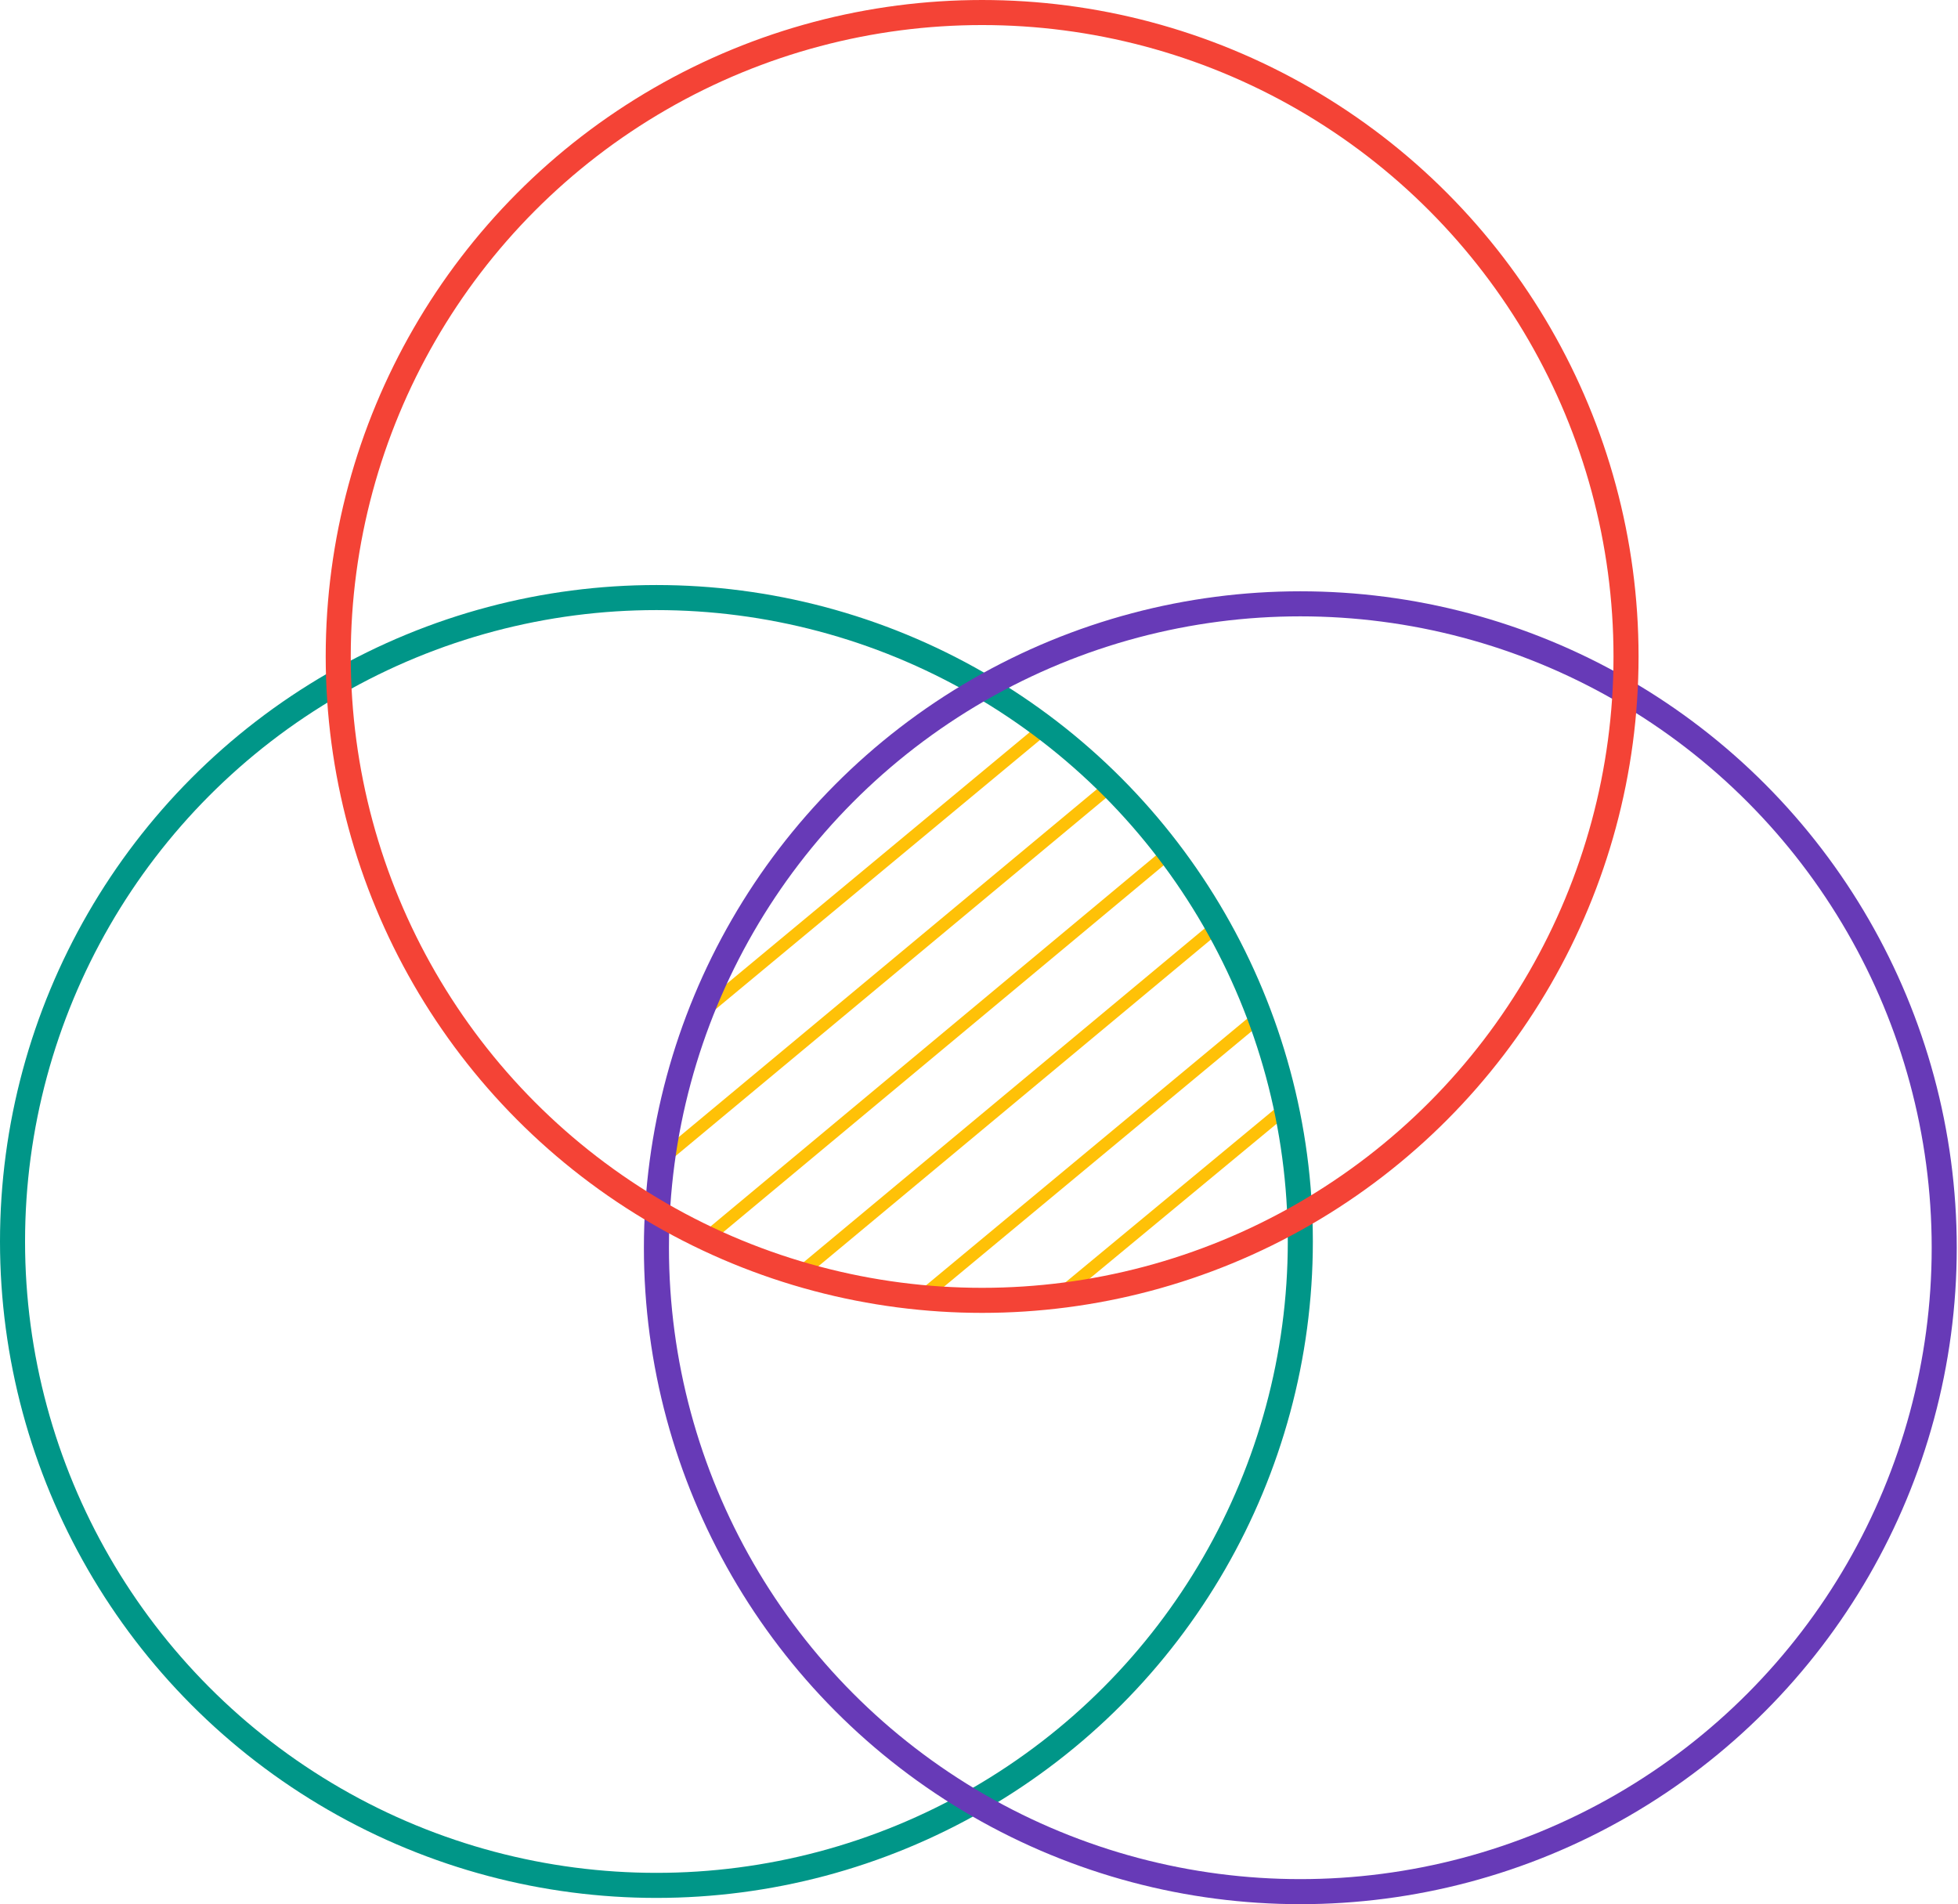 <?xml version="1.0" encoding="utf-8"?>
<!-- Generator: Adobe Illustrator 19.2.0, SVG Export Plug-In . SVG Version: 6.00 Build 0)  -->
<svg version="1.1" id="Layer_1" xmlns="http://www.w3.org/2000/svg" xmlns:xlink="http://www.w3.org/1999/xlink" x="0px" y="0px"
	 viewBox="0 0 156.3 152" style="enable-background:new 0 0 156.3 152;" xml:space="preserve">
<style type="text/css">
	.st0{fill:none;stroke:#FFC107;stroke-miterlimit:10;}
	.st1{fill:none;stroke:#009688;stroke-width:2;stroke-miterlimit:10;}
	.st2{fill:none;stroke:#673AB7;stroke-width:2;stroke-miterlimit:10;}
	.st3{fill:none;stroke:#F44336;stroke-width:2;stroke-miterlimit:10;}
	.st4{fill:none;stroke:#000000;stroke-miterlimit:10;}
</style>
<g>
	<g>
		<line class="st0" x1="55.7" y1="81.1" x2="83.4" y2="58.1"/>
		<line class="st0" x1="52.4" y1="92.9" x2="88.7" y2="62.7"/>
		<line class="st0" x1="56.3" y1="98.9" x2="93.4" y2="68"/>
		<line class="st0" x1="63.8" y1="101.7" x2="97.2" y2="73.9"/>
		<line class="st0" x1="84.1" y1="103.8" x2="102.7" y2="88.4"/>
		<line class="st0" x1="73.5" y1="103.6" x2="100.6" y2="81.1"/>
	</g>
	<circle class="st1" cx="52.4" cy="99.1" r="51.4"/>
	<circle class="st2" cx="103.8" cy="99.6" r="51.4"/>
	<circle class="st3" cx="78.4" cy="52.4" r="51.4"/>
	<path class="st4" d="M100.6,81.1"/>
	<path class="st4" d="M117.3,85.3"/>
</g>
</svg>
